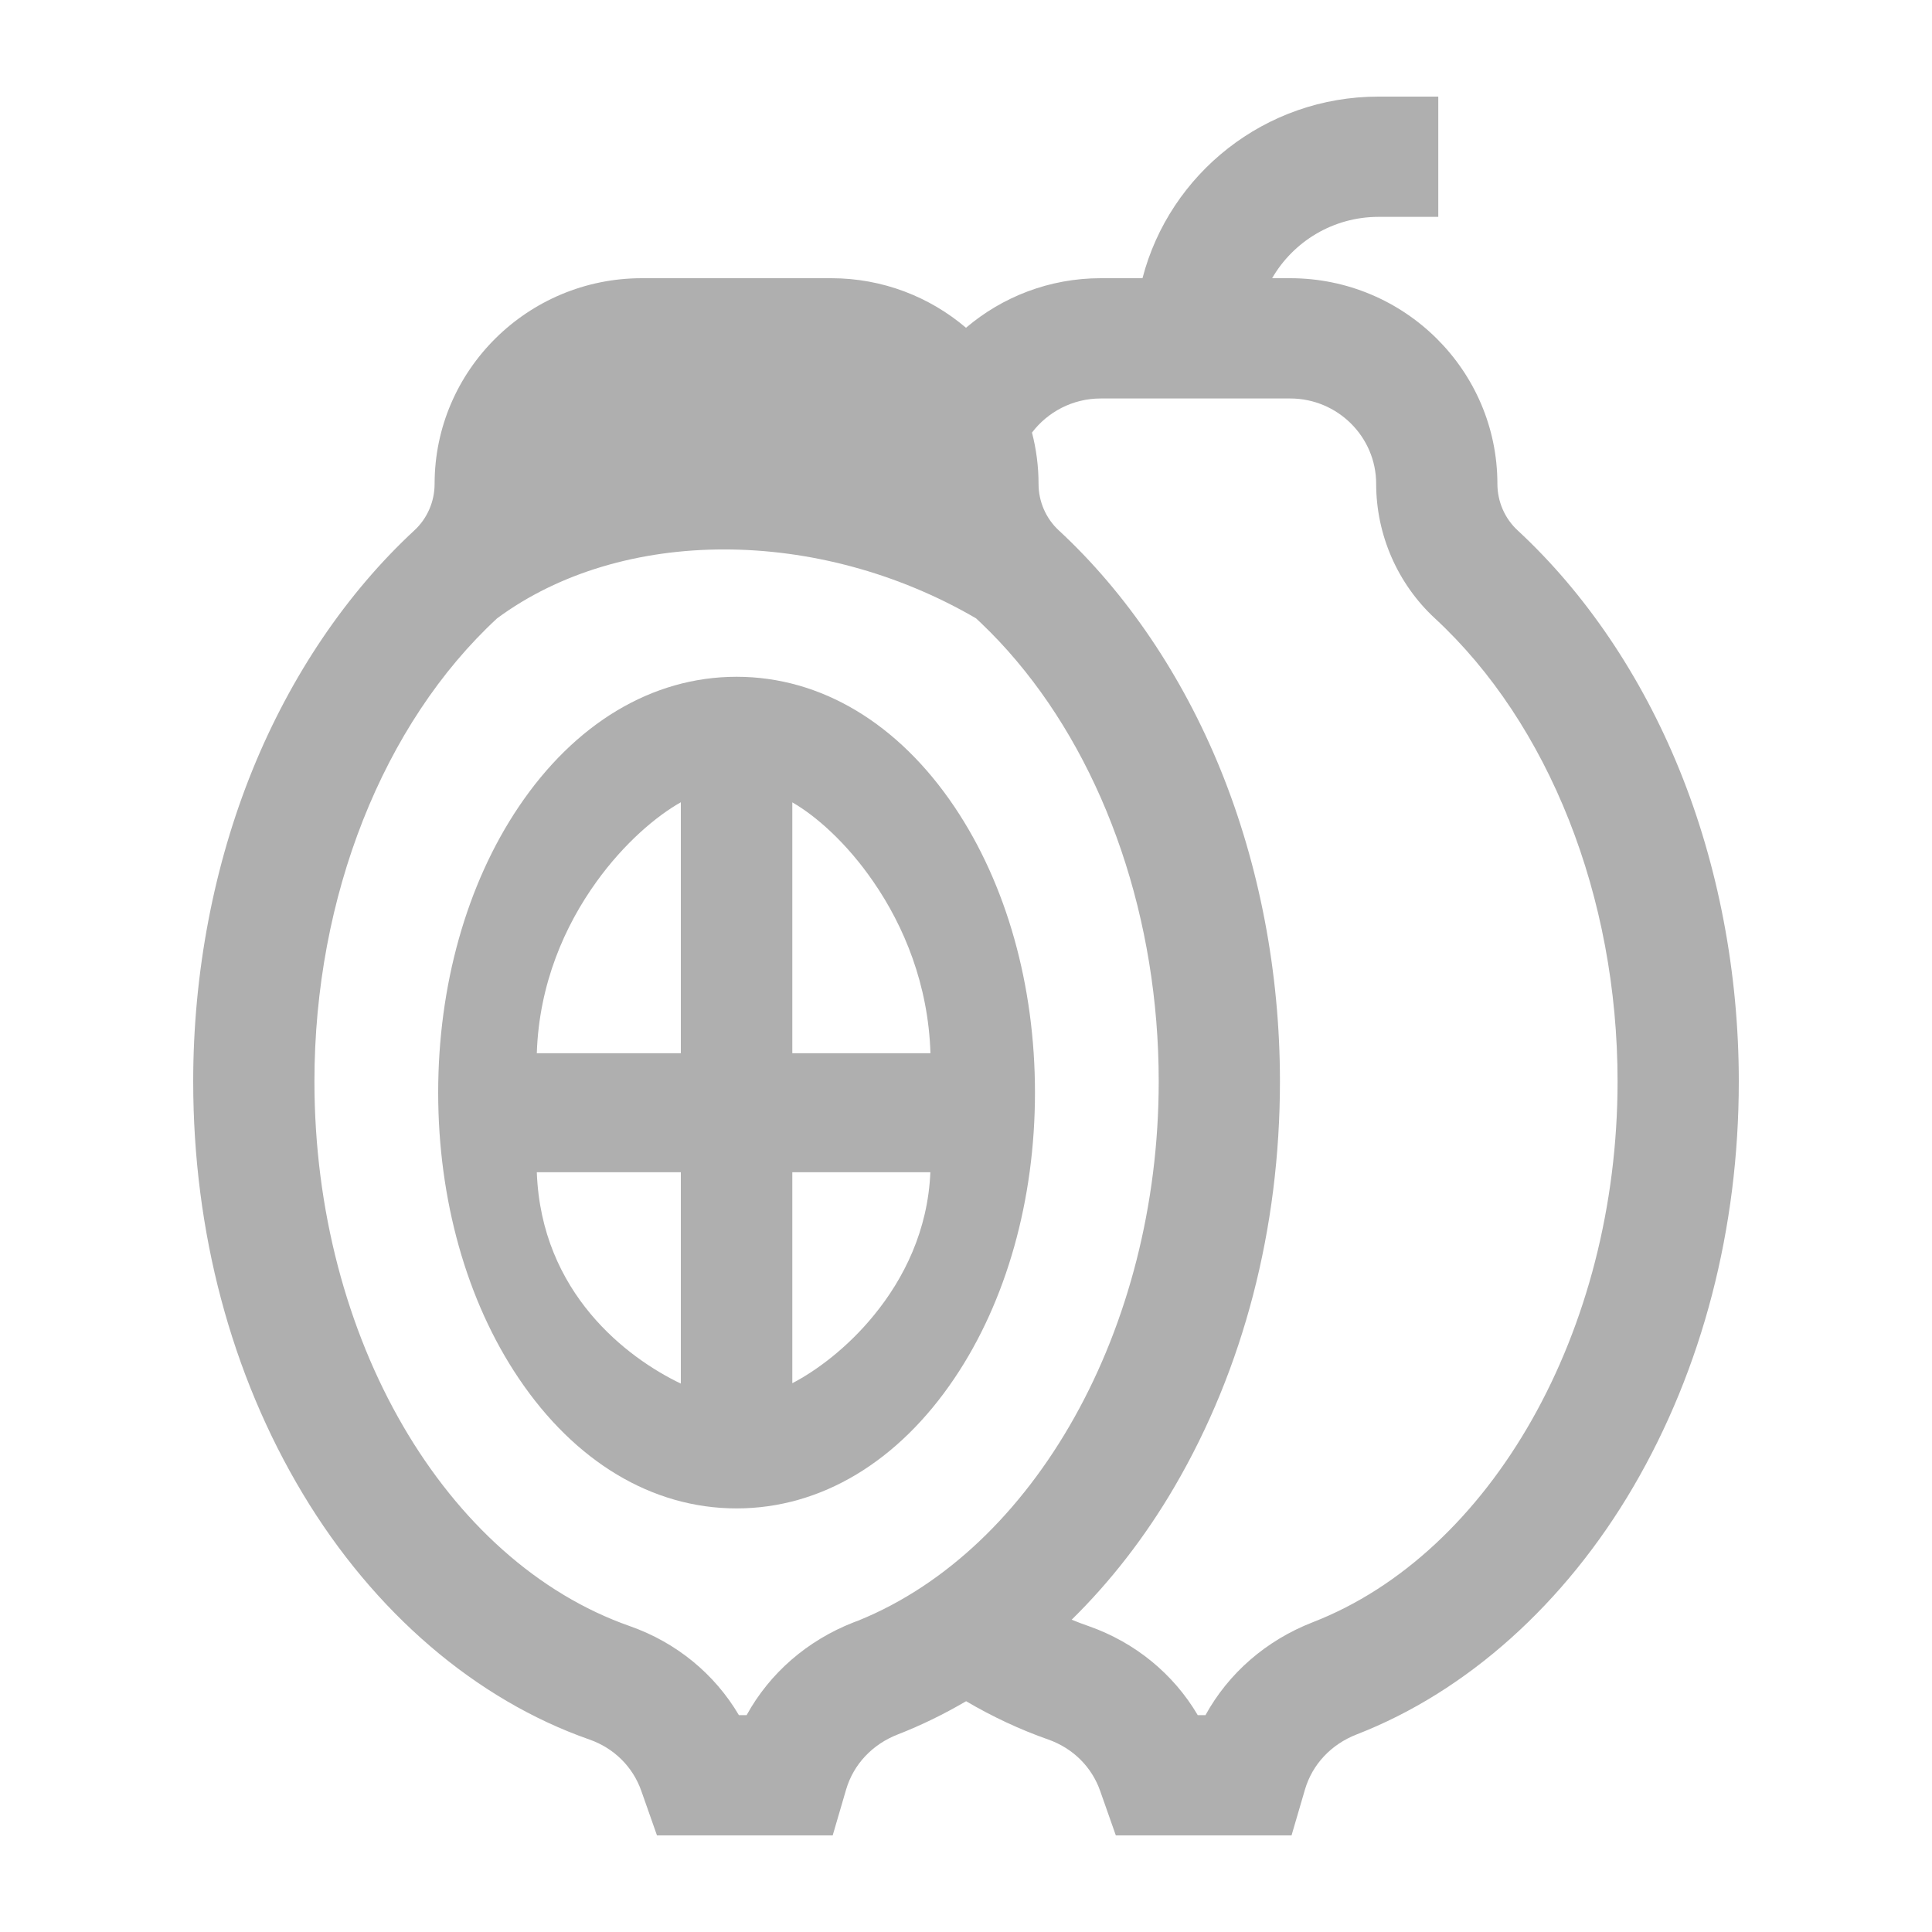<svg width="20" height="20" viewBox="0 0 20 20" fill="none" xmlns="http://www.w3.org/2000/svg">
<path fill-rule="evenodd" clip-rule="evenodd" d="M13.169 2.88H13.356C14.539 2.88 15.501 3.835 15.501 5.009C15.501 5.193 15.578 5.368 15.71 5.49C16.411 6.139 16.989 6.994 17.384 7.965C17.787 8.956 18 10.073 18 11.194C18 12.717 17.623 14.168 16.909 15.39C16.203 16.598 15.188 17.51 14.046 17.954C13.779 18.057 13.585 18.266 13.509 18.525L13.37 19H11.551L11.389 18.54C11.302 18.291 11.107 18.098 10.853 18.008C10.56 17.905 10.275 17.772 10.001 17.611C9.772 17.745 9.537 17.86 9.296 17.954C9.029 18.057 8.835 18.266 8.759 18.525L8.62 19H6.801L6.639 18.54C6.552 18.291 6.357 18.097 6.103 18.008C4.923 17.595 3.87 16.689 3.135 15.464C2.392 14.227 2 12.75 2 11.194C2 10.073 2.213 8.956 2.616 7.965C3.011 6.994 3.589 6.139 4.29 5.49C4.422 5.368 4.499 5.193 4.499 5.009C4.499 3.835 5.461 2.88 6.644 2.88H8.605C9.138 2.88 9.625 3.074 10 3.393C10.375 3.074 10.862 2.88 11.395 2.88H11.827C12.107 1.8 13.095 1 14.27 1H14.889V2.245H14.27C13.8 2.245 13.388 2.501 13.169 2.88ZM13.25 11.194C13.25 12.717 12.873 14.168 12.159 15.39C11.856 15.909 11.496 16.372 11.094 16.767C11.153 16.791 11.212 16.814 11.271 16.834C11.752 17.003 12.148 17.329 12.399 17.755H12.479C12.718 17.321 13.106 16.982 13.588 16.794C15.434 16.078 16.745 13.784 16.745 11.194C16.745 9.283 16.034 7.492 14.854 6.401C14.468 6.044 14.246 5.536 14.246 5.009C14.246 4.522 13.847 4.125 13.356 4.125H11.395C11.104 4.125 10.846 4.264 10.683 4.478C10.727 4.648 10.751 4.826 10.751 5.009C10.751 5.193 10.828 5.368 10.96 5.49C11.661 6.139 12.239 6.995 12.634 7.965C13.037 8.956 13.25 10.073 13.25 11.194ZM8.838 16.794C8.356 16.982 7.968 17.321 7.729 17.755H7.649C7.398 17.329 7.002 17.003 6.521 16.834C4.612 16.165 3.255 13.856 3.255 11.194C3.255 9.283 3.966 7.492 5.146 6.401C6.433 5.45 8.471 5.45 10.104 6.401L10.158 6.452C10.286 6.574 10.408 6.704 10.524 6.842C11.451 7.942 11.995 9.522 11.995 11.194C11.995 13.762 10.706 16.038 8.886 16.776C8.87 16.782 8.854 16.788 8.838 16.794Z" fill="#AFAFAF"/>
<path d="M9.881 14.267C10.42 13.467 10.714 12.416 10.714 11.31C10.714 10.204 10.42 9.154 9.881 8.353C9.302 7.492 8.502 7.006 7.625 7.006C6.748 7.006 5.948 7.492 5.369 8.353C4.83 9.154 4.536 10.204 4.536 11.31C4.536 12.416 4.83 13.467 5.369 14.267C5.948 15.128 6.748 15.615 7.625 15.615C8.502 15.615 9.302 15.128 9.881 14.267ZM9.042 9.129C9.357 9.586 9.61 10.191 9.632 10.903H8.202V8.306C8.448 8.447 8.767 8.728 9.042 9.129ZM5.557 10.903C5.58 10.187 5.846 9.583 6.176 9.126C6.464 8.726 6.797 8.446 7.048 8.305V10.903H5.557ZM7.048 14.323C6.494 14.058 5.603 13.388 5.557 12.135H7.048V14.323ZM9.631 12.135C9.606 12.736 9.358 13.235 9.047 13.615C8.773 13.951 8.452 14.189 8.202 14.319V12.135H9.631Z" fill="#AFAFAF"/>
</svg>

